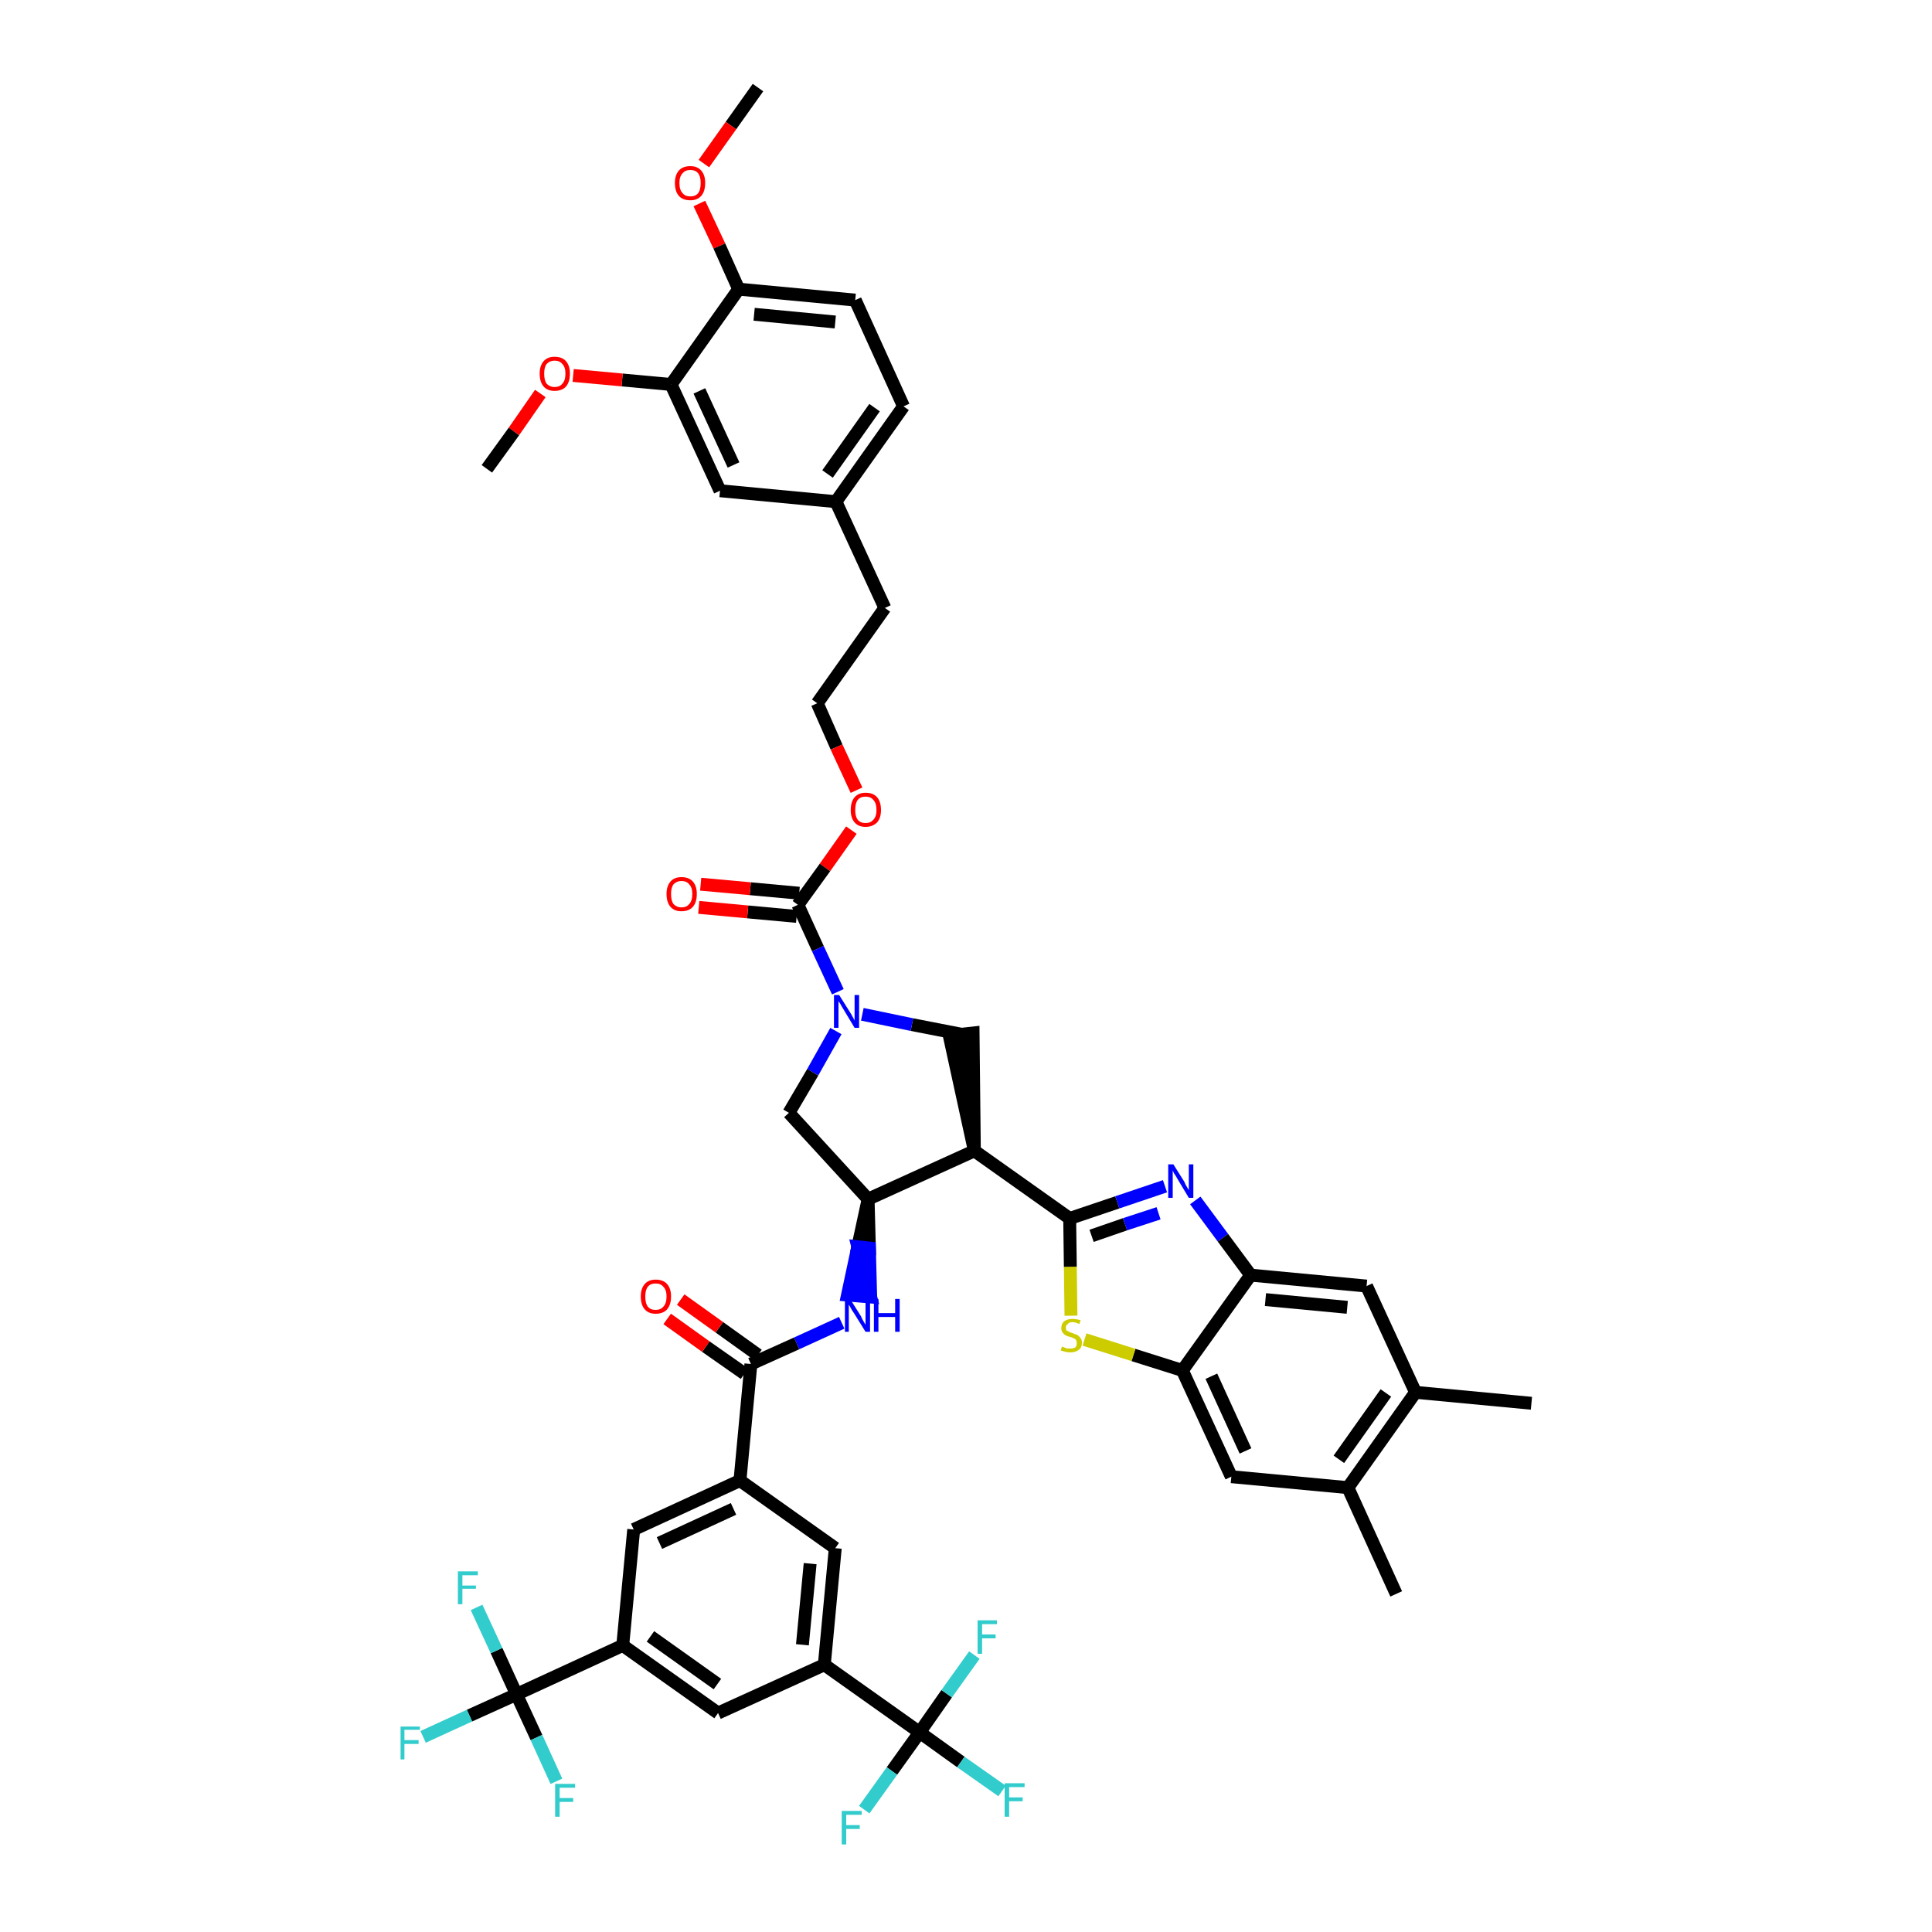 <?xml version='1.0' encoding='iso-8859-1'?>
<svg version='1.1' baseProfile='full'
              xmlns='http://www.w3.org/2000/svg'
                      xmlns:rdkit='http://www.rdkit.org/xml'
                      xmlns:xlink='http://www.w3.org/1999/xlink'
                  xml:space='preserve'
width='300px' height='300px' viewBox='0 0 300 300'>
<!-- END OF HEADER -->
<path class='bond-0 atom-0 atom-1' d='M 117.7,13.6 L 113.5,19.5' style='fill:none;fill-rule:evenodd;stroke:#000000;stroke-width:2.0px;stroke-linecap:butt;stroke-linejoin:miter;stroke-opacity:1' />
<path class='bond-0 atom-0 atom-1' d='M 113.5,19.5 L 109.3,25.4' style='fill:none;fill-rule:evenodd;stroke:#FF0000;stroke-width:2.0px;stroke-linecap:butt;stroke-linejoin:miter;stroke-opacity:1' />
<path class='bond-1 atom-1 atom-2' d='M 108.6,31.6 L 111.7,38.2' style='fill:none;fill-rule:evenodd;stroke:#FF0000;stroke-width:2.0px;stroke-linecap:butt;stroke-linejoin:miter;stroke-opacity:1' />
<path class='bond-1 atom-1 atom-2' d='M 111.7,38.2 L 114.7,44.9' style='fill:none;fill-rule:evenodd;stroke:#000000;stroke-width:2.0px;stroke-linecap:butt;stroke-linejoin:miter;stroke-opacity:1' />
<path class='bond-2 atom-2 atom-3' d='M 114.7,44.9 L 132.8,46.6' style='fill:none;fill-rule:evenodd;stroke:#000000;stroke-width:2.0px;stroke-linecap:butt;stroke-linejoin:miter;stroke-opacity:1' />
<path class='bond-2 atom-2 atom-3' d='M 117.1,48.8 L 129.7,50.0' style='fill:none;fill-rule:evenodd;stroke:#000000;stroke-width:2.0px;stroke-linecap:butt;stroke-linejoin:miter;stroke-opacity:1' />
<path class='bond-47 atom-45 atom-2' d='M 104.2,59.7 L 114.7,44.9' style='fill:none;fill-rule:evenodd;stroke:#000000;stroke-width:2.0px;stroke-linecap:butt;stroke-linejoin:miter;stroke-opacity:1' />
<path class='bond-3 atom-3 atom-4' d='M 132.8,46.6 L 140.3,63.1' style='fill:none;fill-rule:evenodd;stroke:#000000;stroke-width:2.0px;stroke-linecap:butt;stroke-linejoin:miter;stroke-opacity:1' />
<path class='bond-4 atom-4 atom-5' d='M 140.3,63.1 L 129.8,77.9' style='fill:none;fill-rule:evenodd;stroke:#000000;stroke-width:2.0px;stroke-linecap:butt;stroke-linejoin:miter;stroke-opacity:1' />
<path class='bond-4 atom-4 atom-5' d='M 135.8,63.3 L 128.5,73.6' style='fill:none;fill-rule:evenodd;stroke:#000000;stroke-width:2.0px;stroke-linecap:butt;stroke-linejoin:miter;stroke-opacity:1' />
<path class='bond-5 atom-5 atom-6' d='M 129.8,77.9 L 137.4,94.4' style='fill:none;fill-rule:evenodd;stroke:#000000;stroke-width:2.0px;stroke-linecap:butt;stroke-linejoin:miter;stroke-opacity:1' />
<path class='bond-43 atom-5 atom-44' d='M 129.8,77.9 L 111.8,76.2' style='fill:none;fill-rule:evenodd;stroke:#000000;stroke-width:2.0px;stroke-linecap:butt;stroke-linejoin:miter;stroke-opacity:1' />
<path class='bond-6 atom-6 atom-7' d='M 137.4,94.4 L 126.9,109.2' style='fill:none;fill-rule:evenodd;stroke:#000000;stroke-width:2.0px;stroke-linecap:butt;stroke-linejoin:miter;stroke-opacity:1' />
<path class='bond-7 atom-7 atom-8' d='M 126.9,109.2 L 129.9,116.0' style='fill:none;fill-rule:evenodd;stroke:#000000;stroke-width:2.0px;stroke-linecap:butt;stroke-linejoin:miter;stroke-opacity:1' />
<path class='bond-7 atom-7 atom-8' d='M 129.9,116.0 L 133.0,122.7' style='fill:none;fill-rule:evenodd;stroke:#FF0000;stroke-width:2.0px;stroke-linecap:butt;stroke-linejoin:miter;stroke-opacity:1' />
<path class='bond-8 atom-8 atom-9' d='M 132.2,128.9 L 128.1,134.7' style='fill:none;fill-rule:evenodd;stroke:#FF0000;stroke-width:2.0px;stroke-linecap:butt;stroke-linejoin:miter;stroke-opacity:1' />
<path class='bond-8 atom-8 atom-9' d='M 128.1,134.7 L 123.9,140.5' style='fill:none;fill-rule:evenodd;stroke:#000000;stroke-width:2.0px;stroke-linecap:butt;stroke-linejoin:miter;stroke-opacity:1' />
<path class='bond-9 atom-9 atom-10' d='M 124.1,138.7 L 116.5,138.0' style='fill:none;fill-rule:evenodd;stroke:#000000;stroke-width:2.0px;stroke-linecap:butt;stroke-linejoin:miter;stroke-opacity:1' />
<path class='bond-9 atom-9 atom-10' d='M 116.5,138.0 L 108.8,137.3' style='fill:none;fill-rule:evenodd;stroke:#FF0000;stroke-width:2.0px;stroke-linecap:butt;stroke-linejoin:miter;stroke-opacity:1' />
<path class='bond-9 atom-9 atom-10' d='M 123.7,142.3 L 116.1,141.6' style='fill:none;fill-rule:evenodd;stroke:#000000;stroke-width:2.0px;stroke-linecap:butt;stroke-linejoin:miter;stroke-opacity:1' />
<path class='bond-9 atom-9 atom-10' d='M 116.1,141.6 L 108.5,140.9' style='fill:none;fill-rule:evenodd;stroke:#FF0000;stroke-width:2.0px;stroke-linecap:butt;stroke-linejoin:miter;stroke-opacity:1' />
<path class='bond-10 atom-9 atom-11' d='M 123.9,140.5 L 127.0,147.3' style='fill:none;fill-rule:evenodd;stroke:#000000;stroke-width:2.0px;stroke-linecap:butt;stroke-linejoin:miter;stroke-opacity:1' />
<path class='bond-10 atom-9 atom-11' d='M 127.0,147.3 L 130.1,154.0' style='fill:none;fill-rule:evenodd;stroke:#0000FF;stroke-width:2.0px;stroke-linecap:butt;stroke-linejoin:miter;stroke-opacity:1' />
<path class='bond-11 atom-11 atom-12' d='M 129.8,160.1 L 126.2,166.5' style='fill:none;fill-rule:evenodd;stroke:#0000FF;stroke-width:2.0px;stroke-linecap:butt;stroke-linejoin:miter;stroke-opacity:1' />
<path class='bond-11 atom-11 atom-12' d='M 126.2,166.5 L 122.5,172.8' style='fill:none;fill-rule:evenodd;stroke:#000000;stroke-width:2.0px;stroke-linecap:butt;stroke-linejoin:miter;stroke-opacity:1' />
<path class='bond-48 atom-43 atom-11' d='M 149.3,160.6 L 141.6,159.1' style='fill:none;fill-rule:evenodd;stroke:#000000;stroke-width:2.0px;stroke-linecap:butt;stroke-linejoin:miter;stroke-opacity:1' />
<path class='bond-48 atom-43 atom-11' d='M 141.6,159.1 L 133.9,157.5' style='fill:none;fill-rule:evenodd;stroke:#0000FF;stroke-width:2.0px;stroke-linecap:butt;stroke-linejoin:miter;stroke-opacity:1' />
<path class='bond-12 atom-12 atom-13' d='M 122.5,172.8 L 134.8,186.2' style='fill:none;fill-rule:evenodd;stroke:#000000;stroke-width:2.0px;stroke-linecap:butt;stroke-linejoin:miter;stroke-opacity:1' />
<path class='bond-13 atom-13 atom-14' d='M 134.8,186.2 L 133.2,193.6 L 135.0,193.8 Z' style='fill:#000000;fill-rule:evenodd;fill-opacity:1;stroke:#000000;stroke-width:2.0px;stroke-linecap:butt;stroke-linejoin:miter;stroke-opacity:1;' />
<path class='bond-13 atom-13 atom-14' d='M 133.2,193.6 L 135.2,201.4 L 131.6,201.1 Z' style='fill:#0000FF;fill-rule:evenodd;fill-opacity:1;stroke:#0000FF;stroke-width:2.0px;stroke-linecap:butt;stroke-linejoin:miter;stroke-opacity:1;' />
<path class='bond-13 atom-13 atom-14' d='M 133.2,193.6 L 135.0,193.8 L 135.2,201.4 Z' style='fill:#0000FF;fill-rule:evenodd;fill-opacity:1;stroke:#0000FF;stroke-width:2.0px;stroke-linecap:butt;stroke-linejoin:miter;stroke-opacity:1;' />
<path class='bond-30 atom-13 atom-31' d='M 134.8,186.2 L 151.3,178.7' style='fill:none;fill-rule:evenodd;stroke:#000000;stroke-width:2.0px;stroke-linecap:butt;stroke-linejoin:miter;stroke-opacity:1' />
<path class='bond-14 atom-14 atom-15' d='M 130.7,205.4 L 123.7,208.6' style='fill:none;fill-rule:evenodd;stroke:#0000FF;stroke-width:2.0px;stroke-linecap:butt;stroke-linejoin:miter;stroke-opacity:1' />
<path class='bond-14 atom-14 atom-15' d='M 123.7,208.6 L 116.6,211.8' style='fill:none;fill-rule:evenodd;stroke:#000000;stroke-width:2.0px;stroke-linecap:butt;stroke-linejoin:miter;stroke-opacity:1' />
<path class='bond-15 atom-15 atom-16' d='M 117.7,210.4 L 111.7,206.1' style='fill:none;fill-rule:evenodd;stroke:#000000;stroke-width:2.0px;stroke-linecap:butt;stroke-linejoin:miter;stroke-opacity:1' />
<path class='bond-15 atom-15 atom-16' d='M 111.7,206.1 L 105.7,201.8' style='fill:none;fill-rule:evenodd;stroke:#FF0000;stroke-width:2.0px;stroke-linecap:butt;stroke-linejoin:miter;stroke-opacity:1' />
<path class='bond-15 atom-15 atom-16' d='M 115.6,213.3 L 109.6,209.1' style='fill:none;fill-rule:evenodd;stroke:#000000;stroke-width:2.0px;stroke-linecap:butt;stroke-linejoin:miter;stroke-opacity:1' />
<path class='bond-15 atom-15 atom-16' d='M 109.6,209.1 L 103.6,204.8' style='fill:none;fill-rule:evenodd;stroke:#FF0000;stroke-width:2.0px;stroke-linecap:butt;stroke-linejoin:miter;stroke-opacity:1' />
<path class='bond-16 atom-15 atom-17' d='M 116.6,211.8 L 114.9,229.9' style='fill:none;fill-rule:evenodd;stroke:#000000;stroke-width:2.0px;stroke-linecap:butt;stroke-linejoin:miter;stroke-opacity:1' />
<path class='bond-17 atom-17 atom-18' d='M 114.9,229.9 L 98.4,237.5' style='fill:none;fill-rule:evenodd;stroke:#000000;stroke-width:2.0px;stroke-linecap:butt;stroke-linejoin:miter;stroke-opacity:1' />
<path class='bond-17 atom-17 atom-18' d='M 113.9,234.3 L 102.4,239.6' style='fill:none;fill-rule:evenodd;stroke:#000000;stroke-width:2.0px;stroke-linecap:butt;stroke-linejoin:miter;stroke-opacity:1' />
<path class='bond-49 atom-30 atom-17' d='M 129.7,240.4 L 114.9,229.9' style='fill:none;fill-rule:evenodd;stroke:#000000;stroke-width:2.0px;stroke-linecap:butt;stroke-linejoin:miter;stroke-opacity:1' />
<path class='bond-18 atom-18 atom-19' d='M 98.4,237.5 L 96.7,255.5' style='fill:none;fill-rule:evenodd;stroke:#000000;stroke-width:2.0px;stroke-linecap:butt;stroke-linejoin:miter;stroke-opacity:1' />
<path class='bond-19 atom-19 atom-20' d='M 96.7,255.5 L 80.2,263.1' style='fill:none;fill-rule:evenodd;stroke:#000000;stroke-width:2.0px;stroke-linecap:butt;stroke-linejoin:miter;stroke-opacity:1' />
<path class='bond-23 atom-19 atom-24' d='M 96.7,255.5 L 111.5,266.0' style='fill:none;fill-rule:evenodd;stroke:#000000;stroke-width:2.0px;stroke-linecap:butt;stroke-linejoin:miter;stroke-opacity:1' />
<path class='bond-23 atom-19 atom-24' d='M 101.0,254.1 L 111.4,261.5' style='fill:none;fill-rule:evenodd;stroke:#000000;stroke-width:2.0px;stroke-linecap:butt;stroke-linejoin:miter;stroke-opacity:1' />
<path class='bond-20 atom-20 atom-21' d='M 80.2,263.1 L 72.9,266.4' style='fill:none;fill-rule:evenodd;stroke:#000000;stroke-width:2.0px;stroke-linecap:butt;stroke-linejoin:miter;stroke-opacity:1' />
<path class='bond-20 atom-20 atom-21' d='M 72.9,266.4 L 65.7,269.7' style='fill:none;fill-rule:evenodd;stroke:#33CCCC;stroke-width:2.0px;stroke-linecap:butt;stroke-linejoin:miter;stroke-opacity:1' />
<path class='bond-21 atom-20 atom-22' d='M 80.2,263.1 L 77.1,256.3' style='fill:none;fill-rule:evenodd;stroke:#000000;stroke-width:2.0px;stroke-linecap:butt;stroke-linejoin:miter;stroke-opacity:1' />
<path class='bond-21 atom-20 atom-22' d='M 77.1,256.3 L 74.0,249.6' style='fill:none;fill-rule:evenodd;stroke:#33CCCC;stroke-width:2.0px;stroke-linecap:butt;stroke-linejoin:miter;stroke-opacity:1' />
<path class='bond-22 atom-20 atom-23' d='M 80.2,263.1 L 83.3,269.8' style='fill:none;fill-rule:evenodd;stroke:#000000;stroke-width:2.0px;stroke-linecap:butt;stroke-linejoin:miter;stroke-opacity:1' />
<path class='bond-22 atom-20 atom-23' d='M 83.3,269.8 L 86.4,276.6' style='fill:none;fill-rule:evenodd;stroke:#33CCCC;stroke-width:2.0px;stroke-linecap:butt;stroke-linejoin:miter;stroke-opacity:1' />
<path class='bond-24 atom-24 atom-25' d='M 111.5,266.0 L 128.0,258.5' style='fill:none;fill-rule:evenodd;stroke:#000000;stroke-width:2.0px;stroke-linecap:butt;stroke-linejoin:miter;stroke-opacity:1' />
<path class='bond-25 atom-25 atom-26' d='M 128.0,258.5 L 142.8,269.0' style='fill:none;fill-rule:evenodd;stroke:#000000;stroke-width:2.0px;stroke-linecap:butt;stroke-linejoin:miter;stroke-opacity:1' />
<path class='bond-29 atom-25 atom-30' d='M 128.0,258.5 L 129.7,240.4' style='fill:none;fill-rule:evenodd;stroke:#000000;stroke-width:2.0px;stroke-linecap:butt;stroke-linejoin:miter;stroke-opacity:1' />
<path class='bond-29 atom-25 atom-30' d='M 124.6,255.4 L 125.8,242.8' style='fill:none;fill-rule:evenodd;stroke:#000000;stroke-width:2.0px;stroke-linecap:butt;stroke-linejoin:miter;stroke-opacity:1' />
<path class='bond-26 atom-26 atom-27' d='M 142.8,269.0 L 149.2,273.6' style='fill:none;fill-rule:evenodd;stroke:#000000;stroke-width:2.0px;stroke-linecap:butt;stroke-linejoin:miter;stroke-opacity:1' />
<path class='bond-26 atom-26 atom-27' d='M 149.2,273.6 L 155.6,278.1' style='fill:none;fill-rule:evenodd;stroke:#33CCCC;stroke-width:2.0px;stroke-linecap:butt;stroke-linejoin:miter;stroke-opacity:1' />
<path class='bond-27 atom-26 atom-28' d='M 142.8,269.0 L 138.5,275.0' style='fill:none;fill-rule:evenodd;stroke:#000000;stroke-width:2.0px;stroke-linecap:butt;stroke-linejoin:miter;stroke-opacity:1' />
<path class='bond-27 atom-26 atom-28' d='M 138.5,275.0 L 134.2,281.0' style='fill:none;fill-rule:evenodd;stroke:#33CCCC;stroke-width:2.0px;stroke-linecap:butt;stroke-linejoin:miter;stroke-opacity:1' />
<path class='bond-28 atom-26 atom-29' d='M 142.8,269.0 L 147.0,263.0' style='fill:none;fill-rule:evenodd;stroke:#000000;stroke-width:2.0px;stroke-linecap:butt;stroke-linejoin:miter;stroke-opacity:1' />
<path class='bond-28 atom-26 atom-29' d='M 147.0,263.0 L 151.3,257.0' style='fill:none;fill-rule:evenodd;stroke:#33CCCC;stroke-width:2.0px;stroke-linecap:butt;stroke-linejoin:miter;stroke-opacity:1' />
<path class='bond-31 atom-31 atom-32' d='M 151.3,178.7 L 166.1,189.2' style='fill:none;fill-rule:evenodd;stroke:#000000;stroke-width:2.0px;stroke-linecap:butt;stroke-linejoin:miter;stroke-opacity:1' />
<path class='bond-42 atom-31 atom-43' d='M 151.3,178.7 L 151.1,160.4 L 147.4,160.8 Z' style='fill:#000000;fill-rule:evenodd;fill-opacity:1;stroke:#000000;stroke-width:2.0px;stroke-linecap:butt;stroke-linejoin:miter;stroke-opacity:1;' />
<path class='bond-32 atom-32 atom-33' d='M 166.1,189.2 L 173.5,186.7' style='fill:none;fill-rule:evenodd;stroke:#000000;stroke-width:2.0px;stroke-linecap:butt;stroke-linejoin:miter;stroke-opacity:1' />
<path class='bond-32 atom-32 atom-33' d='M 173.5,186.7 L 180.9,184.2' style='fill:none;fill-rule:evenodd;stroke:#0000FF;stroke-width:2.0px;stroke-linecap:butt;stroke-linejoin:miter;stroke-opacity:1' />
<path class='bond-32 atom-32 atom-33' d='M 169.5,191.9 L 174.7,190.1' style='fill:none;fill-rule:evenodd;stroke:#000000;stroke-width:2.0px;stroke-linecap:butt;stroke-linejoin:miter;stroke-opacity:1' />
<path class='bond-32 atom-32 atom-33' d='M 174.7,190.1 L 179.9,188.4' style='fill:none;fill-rule:evenodd;stroke:#0000FF;stroke-width:2.0px;stroke-linecap:butt;stroke-linejoin:miter;stroke-opacity:1' />
<path class='bond-50 atom-42 atom-32' d='M 166.3,204.3 L 166.2,196.7' style='fill:none;fill-rule:evenodd;stroke:#CCCC00;stroke-width:2.0px;stroke-linecap:butt;stroke-linejoin:miter;stroke-opacity:1' />
<path class='bond-50 atom-42 atom-32' d='M 166.2,196.7 L 166.1,189.2' style='fill:none;fill-rule:evenodd;stroke:#000000;stroke-width:2.0px;stroke-linecap:butt;stroke-linejoin:miter;stroke-opacity:1' />
<path class='bond-33 atom-33 atom-34' d='M 185.6,186.4 L 189.9,192.2' style='fill:none;fill-rule:evenodd;stroke:#0000FF;stroke-width:2.0px;stroke-linecap:butt;stroke-linejoin:miter;stroke-opacity:1' />
<path class='bond-33 atom-33 atom-34' d='M 189.9,192.2 L 194.2,198.0' style='fill:none;fill-rule:evenodd;stroke:#000000;stroke-width:2.0px;stroke-linecap:butt;stroke-linejoin:miter;stroke-opacity:1' />
<path class='bond-34 atom-34 atom-35' d='M 194.2,198.0 L 212.2,199.7' style='fill:none;fill-rule:evenodd;stroke:#000000;stroke-width:2.0px;stroke-linecap:butt;stroke-linejoin:miter;stroke-opacity:1' />
<path class='bond-34 atom-34 atom-35' d='M 196.5,201.8 L 209.2,203.0' style='fill:none;fill-rule:evenodd;stroke:#000000;stroke-width:2.0px;stroke-linecap:butt;stroke-linejoin:miter;stroke-opacity:1' />
<path class='bond-51 atom-41 atom-34' d='M 183.6,212.8 L 194.2,198.0' style='fill:none;fill-rule:evenodd;stroke:#000000;stroke-width:2.0px;stroke-linecap:butt;stroke-linejoin:miter;stroke-opacity:1' />
<path class='bond-35 atom-35 atom-36' d='M 212.2,199.7 L 219.8,216.2' style='fill:none;fill-rule:evenodd;stroke:#000000;stroke-width:2.0px;stroke-linecap:butt;stroke-linejoin:miter;stroke-opacity:1' />
<path class='bond-36 atom-36 atom-37' d='M 219.8,216.2 L 237.8,217.9' style='fill:none;fill-rule:evenodd;stroke:#000000;stroke-width:2.0px;stroke-linecap:butt;stroke-linejoin:miter;stroke-opacity:1' />
<path class='bond-37 atom-36 atom-38' d='M 219.8,216.2 L 209.3,231.0' style='fill:none;fill-rule:evenodd;stroke:#000000;stroke-width:2.0px;stroke-linecap:butt;stroke-linejoin:miter;stroke-opacity:1' />
<path class='bond-37 atom-36 atom-38' d='M 215.2,216.3 L 207.9,226.6' style='fill:none;fill-rule:evenodd;stroke:#000000;stroke-width:2.0px;stroke-linecap:butt;stroke-linejoin:miter;stroke-opacity:1' />
<path class='bond-38 atom-38 atom-39' d='M 209.3,231.0 L 216.8,247.5' style='fill:none;fill-rule:evenodd;stroke:#000000;stroke-width:2.0px;stroke-linecap:butt;stroke-linejoin:miter;stroke-opacity:1' />
<path class='bond-39 atom-38 atom-40' d='M 209.3,231.0 L 191.2,229.3' style='fill:none;fill-rule:evenodd;stroke:#000000;stroke-width:2.0px;stroke-linecap:butt;stroke-linejoin:miter;stroke-opacity:1' />
<path class='bond-40 atom-40 atom-41' d='M 191.2,229.3 L 183.6,212.8' style='fill:none;fill-rule:evenodd;stroke:#000000;stroke-width:2.0px;stroke-linecap:butt;stroke-linejoin:miter;stroke-opacity:1' />
<path class='bond-40 atom-40 atom-41' d='M 193.4,225.3 L 188.1,213.7' style='fill:none;fill-rule:evenodd;stroke:#000000;stroke-width:2.0px;stroke-linecap:butt;stroke-linejoin:miter;stroke-opacity:1' />
<path class='bond-41 atom-41 atom-42' d='M 183.6,212.8 L 176.0,210.4' style='fill:none;fill-rule:evenodd;stroke:#000000;stroke-width:2.0px;stroke-linecap:butt;stroke-linejoin:miter;stroke-opacity:1' />
<path class='bond-41 atom-41 atom-42' d='M 176.0,210.4 L 168.4,208.0' style='fill:none;fill-rule:evenodd;stroke:#CCCC00;stroke-width:2.0px;stroke-linecap:butt;stroke-linejoin:miter;stroke-opacity:1' />
<path class='bond-44 atom-44 atom-45' d='M 111.8,76.2 L 104.2,59.7' style='fill:none;fill-rule:evenodd;stroke:#000000;stroke-width:2.0px;stroke-linecap:butt;stroke-linejoin:miter;stroke-opacity:1' />
<path class='bond-44 atom-44 atom-45' d='M 113.9,72.2 L 108.6,60.7' style='fill:none;fill-rule:evenodd;stroke:#000000;stroke-width:2.0px;stroke-linecap:butt;stroke-linejoin:miter;stroke-opacity:1' />
<path class='bond-45 atom-45 atom-46' d='M 104.2,59.7 L 96.6,59.0' style='fill:none;fill-rule:evenodd;stroke:#000000;stroke-width:2.0px;stroke-linecap:butt;stroke-linejoin:miter;stroke-opacity:1' />
<path class='bond-45 atom-45 atom-46' d='M 96.6,59.0 L 89.0,58.3' style='fill:none;fill-rule:evenodd;stroke:#FF0000;stroke-width:2.0px;stroke-linecap:butt;stroke-linejoin:miter;stroke-opacity:1' />
<path class='bond-46 atom-46 atom-47' d='M 83.9,61.1 L 79.8,67.0' style='fill:none;fill-rule:evenodd;stroke:#FF0000;stroke-width:2.0px;stroke-linecap:butt;stroke-linejoin:miter;stroke-opacity:1' />
<path class='bond-46 atom-46 atom-47' d='M 79.8,67.0 L 75.6,72.8' style='fill:none;fill-rule:evenodd;stroke:#000000;stroke-width:2.0px;stroke-linecap:butt;stroke-linejoin:miter;stroke-opacity:1' />
<path  class='atom-1' d='M 104.8 28.4
Q 104.8 27.2, 105.4 26.5
Q 106.0 25.8, 107.2 25.8
Q 108.3 25.8, 108.9 26.5
Q 109.5 27.2, 109.5 28.4
Q 109.5 29.7, 108.9 30.4
Q 108.3 31.1, 107.2 31.1
Q 106.0 31.1, 105.4 30.4
Q 104.8 29.7, 104.8 28.4
M 107.2 30.5
Q 108.0 30.5, 108.4 30.0
Q 108.8 29.5, 108.8 28.4
Q 108.8 27.4, 108.4 26.9
Q 108.0 26.4, 107.2 26.4
Q 106.4 26.4, 106.0 26.9
Q 105.5 27.4, 105.5 28.4
Q 105.5 29.5, 106.0 30.0
Q 106.4 30.5, 107.2 30.5
' fill='#FF0000'/>
<path  class='atom-8' d='M 132.1 125.8
Q 132.1 124.5, 132.7 123.8
Q 133.3 123.1, 134.4 123.1
Q 135.6 123.1, 136.2 123.8
Q 136.8 124.5, 136.8 125.8
Q 136.8 127.0, 136.2 127.7
Q 135.5 128.4, 134.4 128.4
Q 133.3 128.4, 132.7 127.7
Q 132.1 127.0, 132.1 125.8
M 134.4 127.8
Q 135.2 127.8, 135.6 127.3
Q 136.1 126.8, 136.1 125.8
Q 136.1 124.7, 135.6 124.2
Q 135.2 123.7, 134.4 123.7
Q 133.6 123.7, 133.2 124.2
Q 132.8 124.7, 132.8 125.8
Q 132.8 126.8, 133.2 127.3
Q 133.6 127.8, 134.4 127.8
' fill='#FF0000'/>
<path  class='atom-10' d='M 103.5 138.8
Q 103.5 137.6, 104.1 136.9
Q 104.7 136.2, 105.8 136.2
Q 107.0 136.2, 107.6 136.9
Q 108.2 137.6, 108.2 138.8
Q 108.2 140.1, 107.6 140.8
Q 107.0 141.5, 105.8 141.5
Q 104.7 141.5, 104.1 140.8
Q 103.5 140.1, 103.5 138.8
M 105.8 140.9
Q 106.6 140.9, 107.0 140.4
Q 107.5 139.9, 107.5 138.8
Q 107.5 137.8, 107.0 137.3
Q 106.6 136.8, 105.8 136.8
Q 105.1 136.8, 104.6 137.3
Q 104.2 137.8, 104.2 138.8
Q 104.2 139.9, 104.6 140.4
Q 105.1 140.9, 105.8 140.9
' fill='#FF0000'/>
<path  class='atom-11' d='M 130.3 154.5
L 132.0 157.2
Q 132.2 157.5, 132.4 157.9
Q 132.7 158.4, 132.7 158.5
L 132.7 154.5
L 133.4 154.5
L 133.4 159.6
L 132.7 159.6
L 130.9 156.6
Q 130.7 156.3, 130.5 155.9
Q 130.2 155.5, 130.2 155.4
L 130.2 159.6
L 129.5 159.6
L 129.5 154.5
L 130.3 154.5
' fill='#0000FF'/>
<path  class='atom-14' d='M 132.0 201.7
L 133.7 204.4
Q 133.8 204.7, 134.1 205.2
Q 134.4 205.7, 134.4 205.7
L 134.4 201.7
L 135.1 201.7
L 135.1 206.8
L 134.4 206.8
L 132.6 203.9
Q 132.3 203.5, 132.1 203.1
Q 131.9 202.7, 131.8 202.6
L 131.8 206.8
L 131.2 206.8
L 131.2 201.7
L 132.0 201.7
' fill='#0000FF'/>
<path  class='atom-14' d='M 135.7 201.7
L 136.4 201.7
L 136.4 203.9
L 139.0 203.9
L 139.0 201.7
L 139.7 201.7
L 139.7 206.8
L 139.0 206.8
L 139.0 204.5
L 136.4 204.5
L 136.4 206.8
L 135.7 206.8
L 135.7 201.7
' fill='#0000FF'/>
<path  class='atom-16' d='M 99.5 201.3
Q 99.5 200.1, 100.1 199.4
Q 100.7 198.7, 101.8 198.7
Q 103.0 198.7, 103.6 199.4
Q 104.2 200.1, 104.2 201.3
Q 104.2 202.6, 103.6 203.3
Q 103.0 204.0, 101.8 204.0
Q 100.7 204.0, 100.1 203.3
Q 99.5 202.6, 99.5 201.3
M 101.8 203.4
Q 102.6 203.4, 103.0 202.9
Q 103.5 202.4, 103.5 201.3
Q 103.5 200.3, 103.0 199.8
Q 102.6 199.3, 101.8 199.3
Q 101.0 199.3, 100.6 199.8
Q 100.2 200.3, 100.2 201.3
Q 100.2 202.4, 100.6 202.9
Q 101.0 203.4, 101.8 203.4
' fill='#FF0000'/>
<path  class='atom-21' d='M 62.2 268.1
L 65.2 268.1
L 65.2 268.6
L 62.8 268.6
L 62.8 270.2
L 65.0 270.2
L 65.0 270.8
L 62.8 270.8
L 62.8 273.2
L 62.2 273.2
L 62.2 268.1
' fill='#33CCCC'/>
<path  class='atom-22' d='M 71.1 244.0
L 74.2 244.0
L 74.2 244.6
L 71.8 244.6
L 71.8 246.2
L 73.9 246.2
L 73.9 246.7
L 71.8 246.7
L 71.8 249.1
L 71.1 249.1
L 71.1 244.0
' fill='#33CCCC'/>
<path  class='atom-23' d='M 86.2 277.0
L 89.3 277.0
L 89.3 277.6
L 86.9 277.6
L 86.9 279.2
L 89.0 279.2
L 89.0 279.8
L 86.9 279.8
L 86.9 282.1
L 86.2 282.1
L 86.2 277.0
' fill='#33CCCC'/>
<path  class='atom-27' d='M 156.0 276.9
L 159.1 276.9
L 159.1 277.5
L 156.7 277.5
L 156.7 279.1
L 158.8 279.1
L 158.8 279.7
L 156.7 279.7
L 156.7 282.1
L 156.0 282.1
L 156.0 276.9
' fill='#33CCCC'/>
<path  class='atom-28' d='M 130.7 281.2
L 133.8 281.2
L 133.8 281.8
L 131.4 281.8
L 131.4 283.4
L 133.5 283.4
L 133.5 284.0
L 131.4 284.0
L 131.4 286.4
L 130.7 286.4
L 130.7 281.2
' fill='#33CCCC'/>
<path  class='atom-29' d='M 151.8 251.6
L 154.8 251.6
L 154.8 252.2
L 152.5 252.2
L 152.5 253.8
L 154.6 253.8
L 154.6 254.4
L 152.5 254.4
L 152.5 256.8
L 151.8 256.8
L 151.8 251.6
' fill='#33CCCC'/>
<path  class='atom-33' d='M 182.2 180.8
L 183.9 183.5
Q 184.0 183.8, 184.3 184.3
Q 184.6 184.8, 184.6 184.8
L 184.6 180.8
L 185.3 180.8
L 185.3 186.0
L 184.6 186.0
L 182.8 183.0
Q 182.6 182.6, 182.3 182.2
Q 182.1 181.8, 182.1 181.7
L 182.1 186.0
L 181.4 186.0
L 181.4 180.8
L 182.2 180.8
' fill='#0000FF'/>
<path  class='atom-42' d='M 164.9 209.1
Q 164.9 209.1, 165.2 209.2
Q 165.4 209.3, 165.7 209.4
Q 165.9 209.4, 166.2 209.4
Q 166.7 209.4, 167.0 209.2
Q 167.2 209.0, 167.2 208.5
Q 167.2 208.3, 167.1 208.1
Q 167.0 207.9, 166.7 207.8
Q 166.5 207.7, 166.2 207.6
Q 165.7 207.5, 165.4 207.3
Q 165.2 207.2, 165.0 206.9
Q 164.8 206.7, 164.8 206.2
Q 164.8 205.6, 165.2 205.2
Q 165.7 204.8, 166.5 204.8
Q 167.1 204.8, 167.8 205.0
L 167.6 205.6
Q 167.0 205.3, 166.5 205.3
Q 166.0 205.3, 165.8 205.6
Q 165.5 205.8, 165.5 206.1
Q 165.5 206.4, 165.6 206.6
Q 165.8 206.7, 166.0 206.8
Q 166.2 206.9, 166.5 207.0
Q 167.0 207.2, 167.3 207.3
Q 167.6 207.5, 167.8 207.8
Q 168.0 208.0, 168.0 208.5
Q 168.0 209.3, 167.5 209.6
Q 167.0 210.0, 166.2 210.0
Q 165.8 210.0, 165.4 209.9
Q 165.1 209.8, 164.7 209.7
L 164.9 209.1
' fill='#CCCC00'/>
<path  class='atom-46' d='M 83.8 58.0
Q 83.8 56.8, 84.4 56.1
Q 85.0 55.4, 86.1 55.4
Q 87.3 55.4, 87.9 56.1
Q 88.5 56.8, 88.5 58.0
Q 88.5 59.3, 87.9 60.0
Q 87.3 60.7, 86.1 60.7
Q 85.0 60.7, 84.4 60.0
Q 83.8 59.3, 83.8 58.0
M 86.1 60.1
Q 86.9 60.1, 87.3 59.6
Q 87.8 59.1, 87.8 58.0
Q 87.8 57.0, 87.3 56.5
Q 86.9 56.0, 86.1 56.0
Q 85.4 56.0, 84.9 56.5
Q 84.5 57.0, 84.5 58.0
Q 84.5 59.1, 84.9 59.6
Q 85.4 60.1, 86.1 60.1
' fill='#FF0000'/>
</svg>
